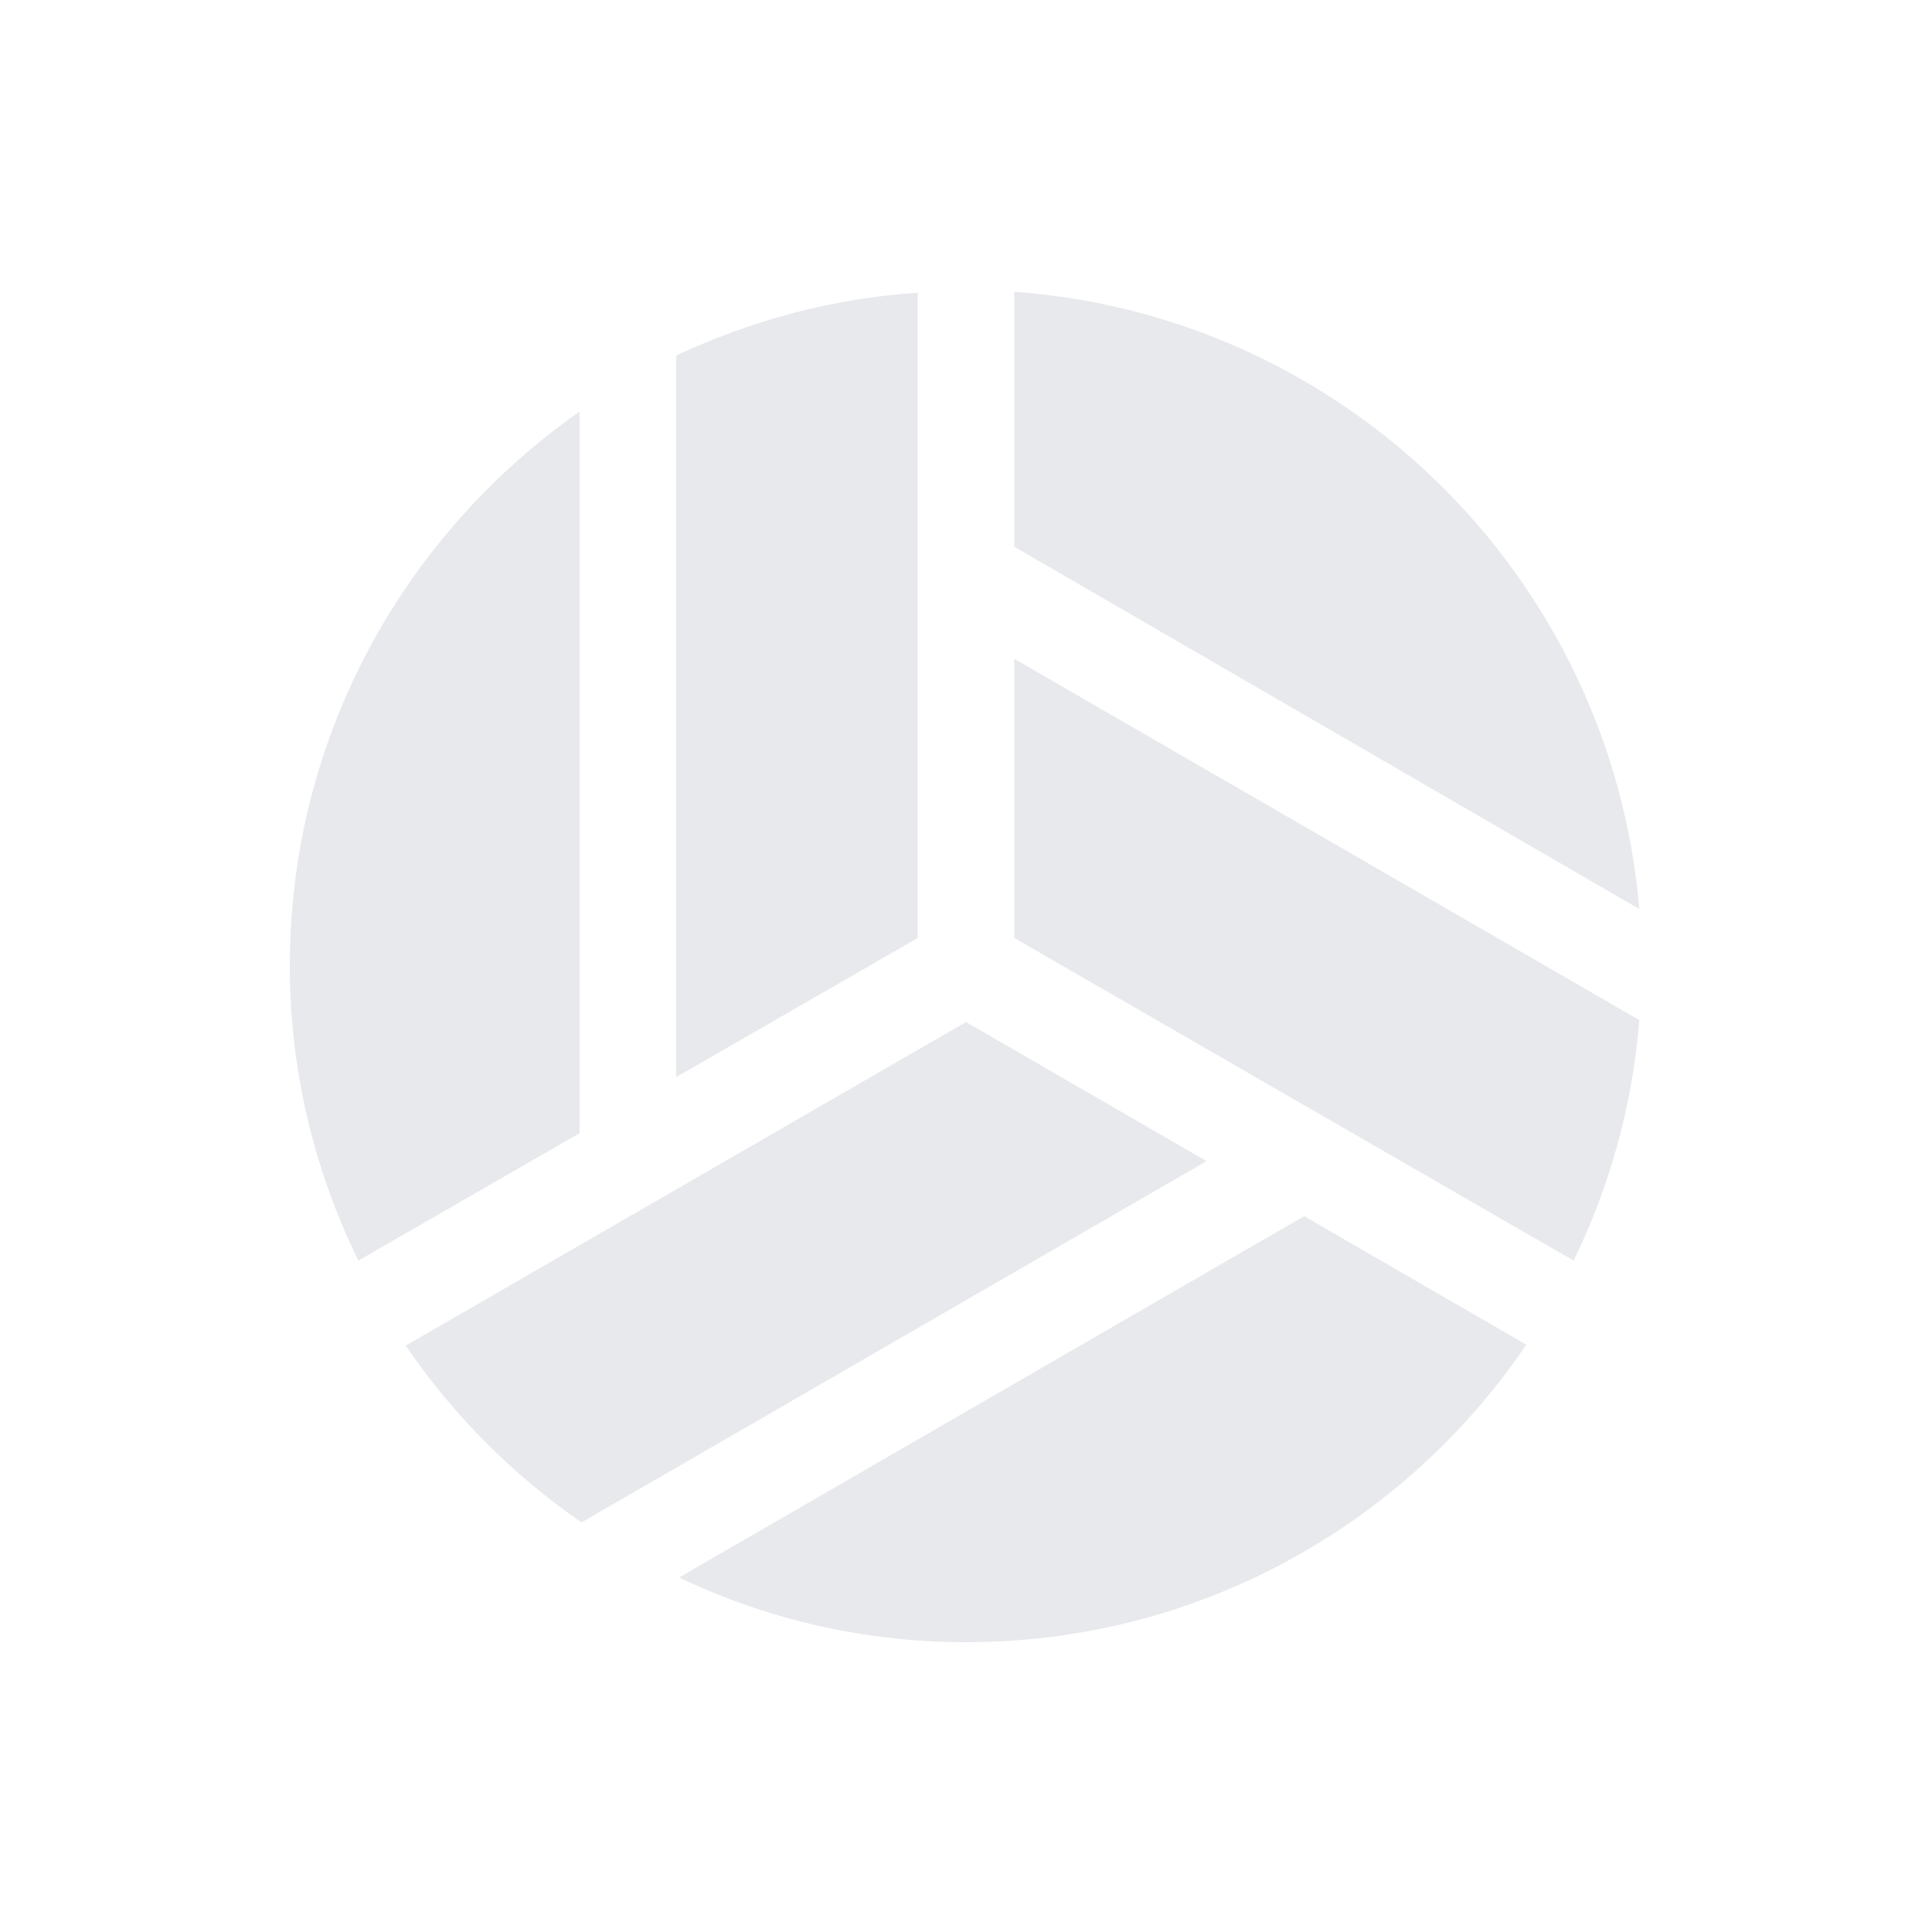 <svg fill="#E7E9EC" xmlns="http://www.w3.org/2000/svg" enable-background="new 0 0 20 20" height="20" viewBox="0 0 20 20" width="20"><g><rect fill="none" height="20" width="20"/></g><g><g><path d="M7.03,16.33C7.93,16.76,8.94,17,10,17c2.41,0,4.54-1.22,5.8-3.08l-2.3-1.33L7.03,16.33z"/><path d="M9.5,9.71V3.03C8.61,3.09,7.77,3.32,7,3.68v7.47L9.5,9.71z"/><path d="M10,10.58l-5.8,3.35c0.49,0.72,1.11,1.34,1.82,1.83l6.47-3.74L10,10.58z"/><path d="M6,4.26C4.19,5.53,3,7.62,3,10c0,1.1,0.26,2.13,0.71,3.05L6,11.73V4.26z"/><path d="M10.5,6.82v2.89l5.79,3.34c0.37-0.76,0.61-1.6,0.68-2.49L10.5,6.82z"/><path d="M16.97,9.41c-0.29-3.42-3.03-6.14-6.47-6.39v2.64L16.97,9.41z"/></g></g></svg>